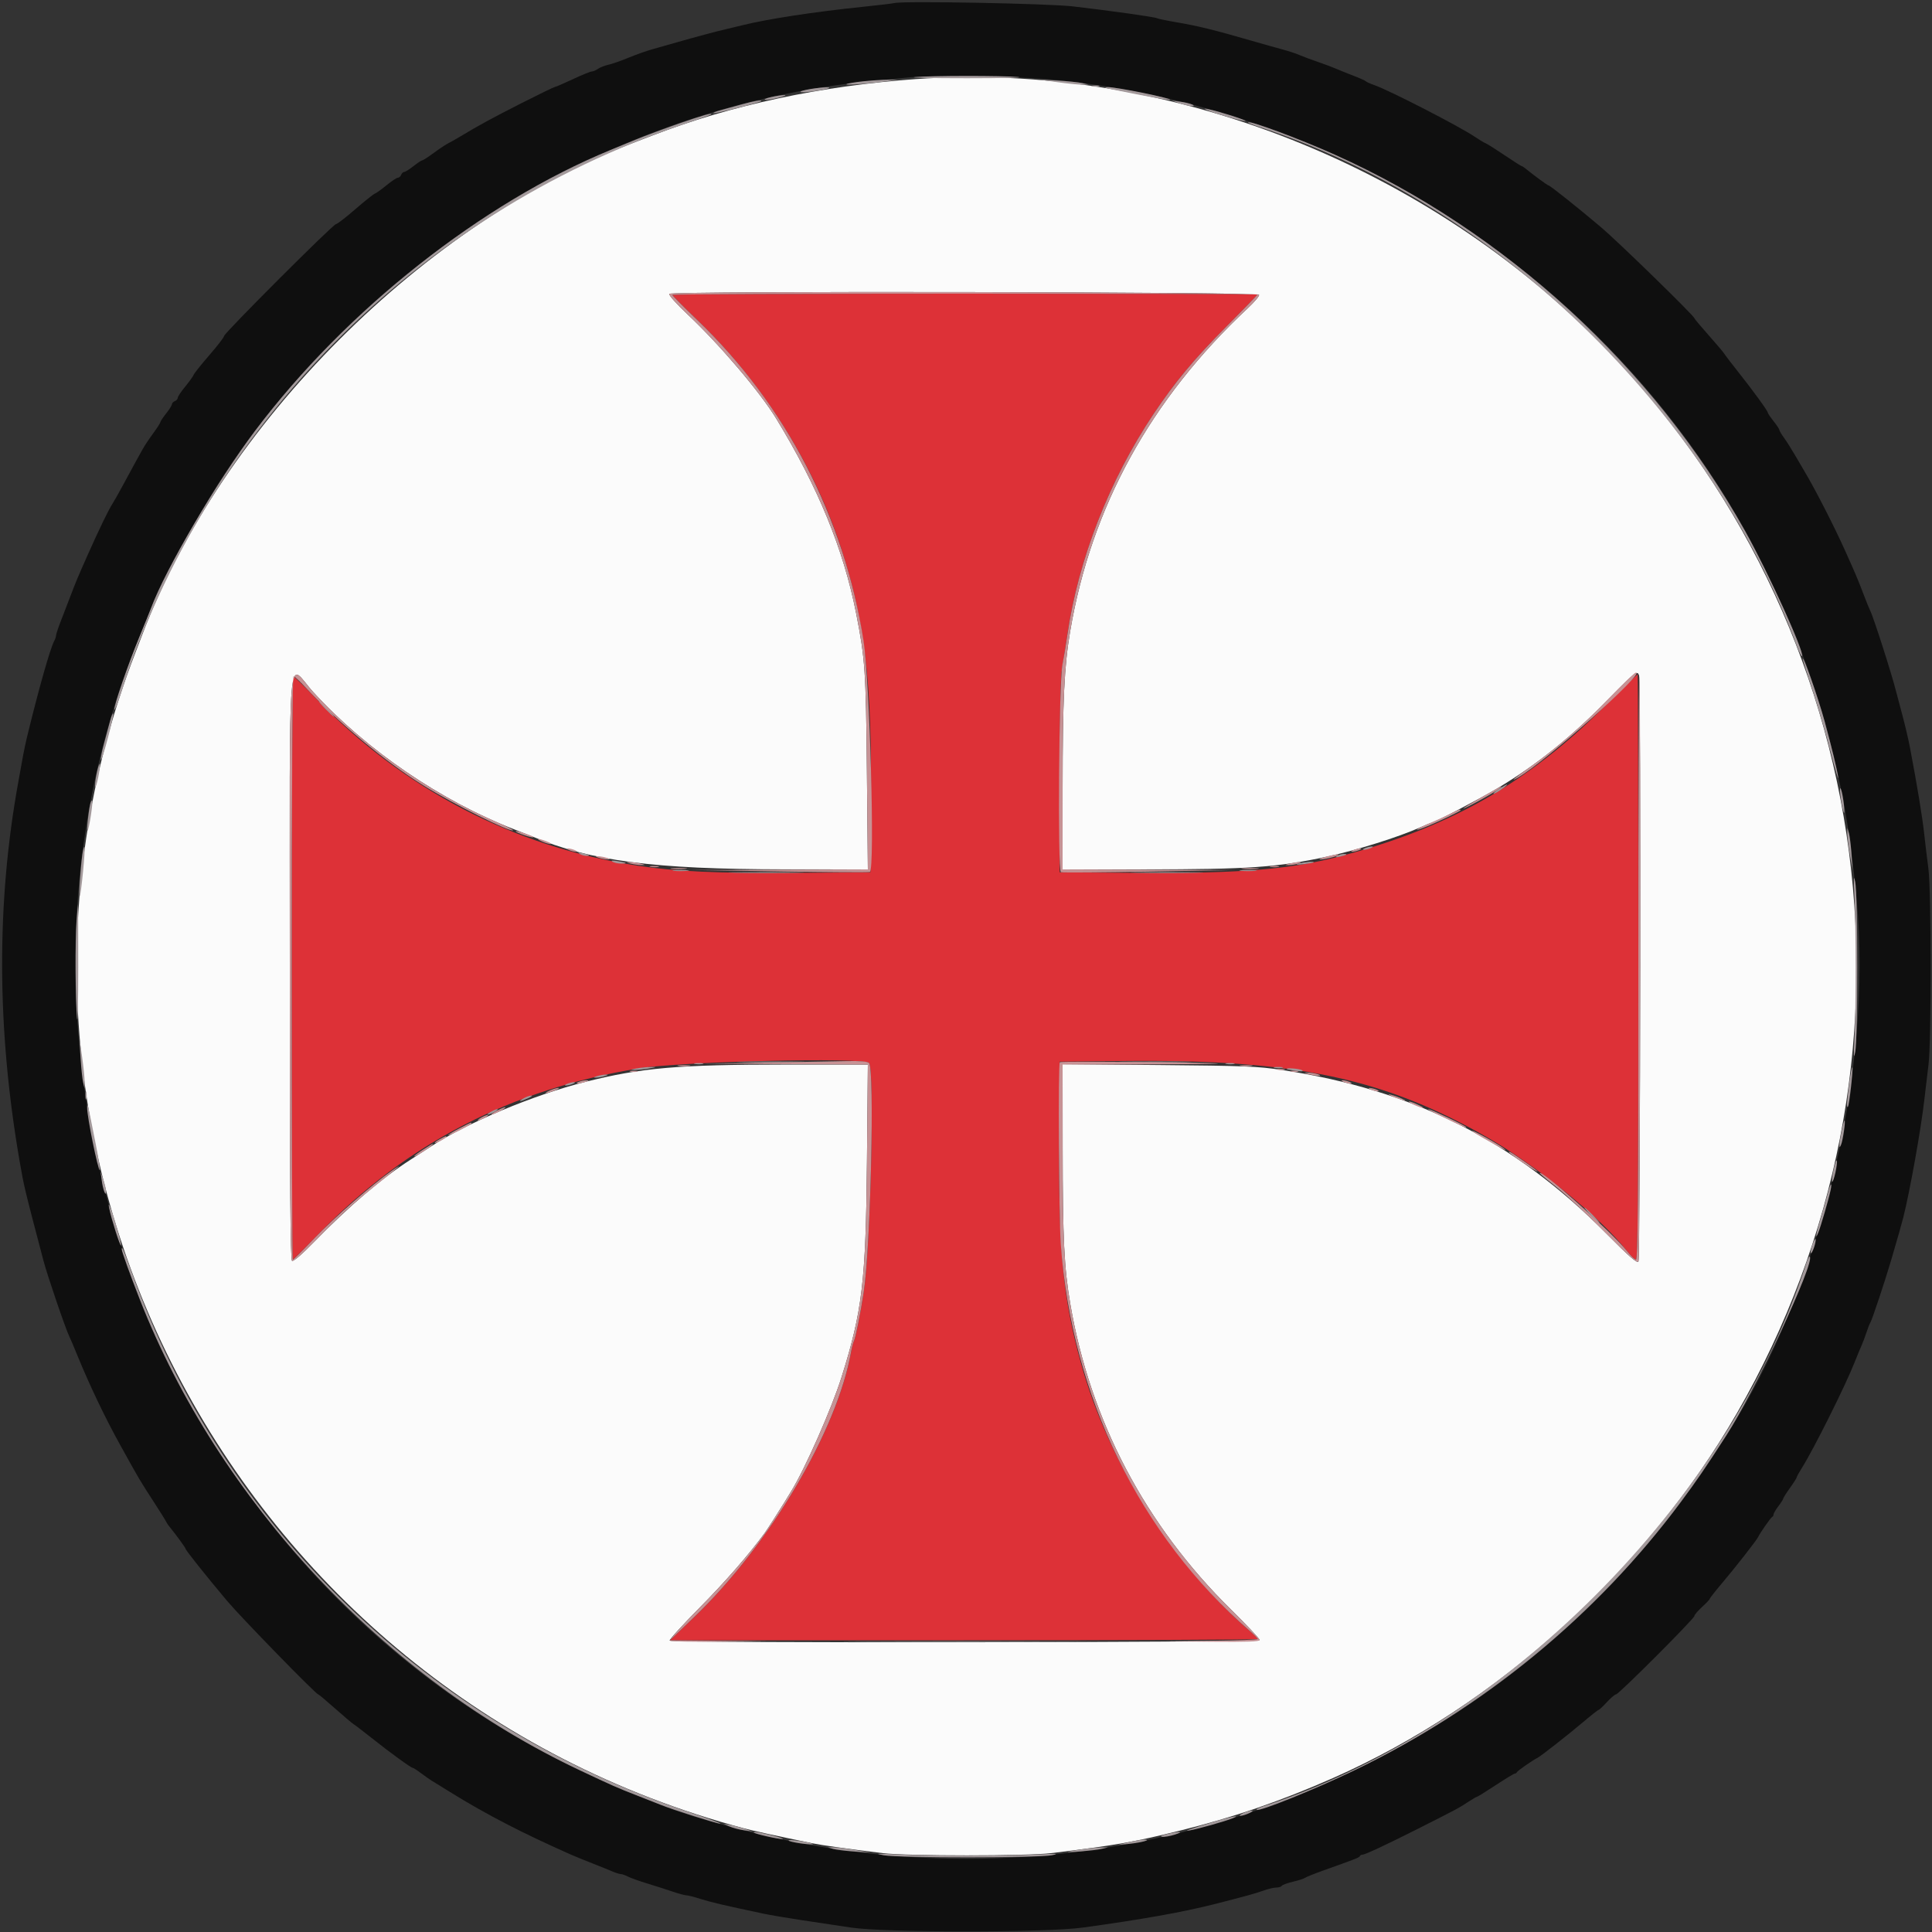 <svg id="svg" version="1.1" xmlns="http://www.w3.org/2000/svg" xmlns:xlink="http://www.w3.org/1999/xlink" width="400" height="400" viewBox="0, 0, 400,400"><rect x="0" y="0" width="400" height="400" fill="#333333" stroke="none"/><g id="svgg"><path id="path0" d="M185.200 0.632 C 184.870 0.720,181.990 1.063,178.800 1.393 C 168.487 2.459,158.966 3.917,153.600 5.251 C 152.610 5.497,151.170 5.841,150.400 6.016 C 148.583 6.428,143.744 7.721,140.200 8.741 C 138.660 9.184,136.395 9.826,135.168 10.168 C 133.940 10.510,131.666 11.313,130.115 11.953 C 128.564 12.592,126.688 13.248,125.947 13.409 C 125.206 13.570,124.245 13.949,123.811 14.251 C 123.377 14.553,122.796 14.800,122.519 14.800 C 122.242 14.800,120.478 15.520,118.600 16.400 C 116.722 17.280,115.050 18.000,114.886 18.000 C 114.722 18.000,111.621 19.506,107.994 21.346 C 101.895 24.441,99.013 26.010,95.257 28.281 C 94.455 28.765,93.350 29.390,92.800 29.670 C 92.250 29.950,90.884 30.858,89.764 31.689 C 88.644 32.520,87.590 33.200,87.421 33.200 C 87.253 33.200,86.433 33.740,85.600 34.400 C 84.767 35.060,83.905 35.600,83.685 35.600 C 83.465 35.600,83.182 35.870,83.055 36.200 C 82.929 36.530,82.619 36.800,82.368 36.800 C 82.117 36.800,81.076 37.490,80.056 38.333 C 79.035 39.176,77.930 39.970,77.600 40.098 C 77.270 40.225,75.427 41.696,73.504 43.365 C 71.582 45.034,69.807 46.400,69.561 46.400 C 68.976 46.400,46.400 68.976,46.400 69.561 C 46.400 69.807,45.034 71.582,43.365 73.504 C 41.696 75.427,40.225 77.270,40.098 77.600 C 39.970 77.930,39.176 79.035,38.333 80.056 C 37.490 81.076,36.800 82.117,36.800 82.368 C 36.800 82.619,36.530 82.929,36.200 83.055 C 35.870 83.182,35.600 83.465,35.600 83.685 C 35.600 83.905,35.060 84.767,34.400 85.600 C 33.740 86.433,33.200 87.245,33.200 87.404 C 33.200 87.563,32.532 88.603,31.716 89.715 C 30.900 90.827,29.925 92.291,29.551 92.968 C 29.177 93.646,28.520 94.830,28.092 95.600 C 27.664 96.370,26.540 98.440,25.594 100.200 C 24.648 101.960,23.581 103.850,23.222 104.400 C 22.478 105.540,20.409 109.821,18.197 114.800 C 16.056 119.617,15.780 120.274,14.628 123.300 C 14.063 124.785,13.150 127.156,12.600 128.568 C 12.050 129.981,11.600 131.333,11.600 131.574 C 11.600 131.814,11.433 132.323,11.229 132.705 C 10.376 134.300,8.081 142.396,5.590 152.600 C 5.321 153.700,4.942 155.500,4.747 156.600 C 4.553 157.700,4.130 160.040,3.809 161.800 C -0.766 186.857,-0.683 212.944,4.060 240.400 C 4.981 245.731,4.985 245.747,8.997 261.000 C 9.819 264.123,13.610 275.230,14.365 276.725 C 14.553 277.096,15.293 278.840,16.011 280.600 C 18.490 286.681,21.764 293.541,24.792 299.000 C 29.122 306.808,28.744 306.167,32.000 311.198 C 33.210 313.067,34.272 314.769,34.361 314.980 C 34.449 315.191,34.672 315.552,34.857 315.782 C 36.493 317.817,38.400 320.423,38.400 320.622 C 38.400 320.920,42.797 326.439,47.072 331.508 C 49.990 334.967,65.423 350.800,65.878 350.800 C 65.990 350.800,67.549 352.105,69.341 353.700 C 71.134 355.295,72.890 356.780,73.244 357.000 C 73.598 357.220,75.247 358.480,76.907 359.800 C 80.706 362.820,85.072 366.000,85.420 366.000 C 85.566 366.000,86.341 366.495,87.144 367.100 C 87.947 367.705,88.962 368.419,89.402 368.686 C 89.841 368.953,91.550 370.009,93.200 371.032 C 100.592 375.618,108.148 379.530,118.200 383.975 C 119.080 384.364,121.060 385.173,122.600 385.773 C 124.140 386.373,125.991 387.119,126.714 387.432 C 127.436 387.744,128.246 388.001,128.514 388.002 C 128.781 388.004,129.450 388.238,130.000 388.523 C 130.550 388.808,132.350 389.452,134.000 389.954 C 135.650 390.456,138.008 391.212,139.241 391.633 C 140.474 392.055,141.749 392.400,142.075 392.400 C 142.401 392.400,143.733 392.739,145.034 393.154 C 147.166 393.832,150.037 394.505,158.000 396.189 C 159.430 396.491,163.030 397.104,166.000 397.550 C 168.970 397.997,173.560 398.686,176.200 399.081 C 183.279 400.141,216.510 400.143,224.200 399.084 C 236.483 397.391,244.850 395.901,251.400 394.237 C 257.822 392.606,259.939 392.022,261.550 391.436 C 262.513 391.086,263.717 390.800,264.227 390.800 C 264.736 390.800,265.253 390.638,265.375 390.440 C 265.497 390.242,266.543 389.859,267.699 389.588 C 268.854 389.317,269.980 388.954,270.200 388.782 C 270.420 388.610,272.130 387.923,274.000 387.256 C 280.814 384.826,281.402 384.595,281.533 384.300 C 281.607 384.135,281.826 384.000,282.021 384.000 C 282.600 384.000,286.579 382.149,293.484 378.668 C 301.557 374.599,302.069 374.326,304.007 373.043 C 304.874 372.469,305.680 372.000,305.799 372.000 C 305.919 372.000,307.658 370.920,309.665 369.600 C 311.672 368.280,313.453 367.200,313.624 367.200 C 313.794 367.200,313.993 367.065,314.067 366.900 C 314.196 366.609,317.364 364.402,318.231 364.000 C 318.893 363.692,324.517 359.291,327.814 356.500 C 329.438 355.125,330.870 354.000,330.996 354.000 C 331.122 354.000,331.887 353.280,332.696 352.400 C 333.505 351.520,334.356 350.800,334.587 350.800 C 335.131 350.800,350.800 335.124,350.800 334.580 C 350.800 334.353,351.520 333.505,352.400 332.696 C 353.280 331.887,354.000 331.122,354.000 330.996 C 354.000 330.870,355.125 329.438,356.500 327.814 C 359.291 324.517,363.692 318.893,364.000 318.231 C 364.402 317.364,366.609 314.196,366.900 314.067 C 367.065 313.993,367.200 313.756,367.200 313.540 C 367.200 313.324,367.650 312.557,368.200 311.836 C 368.750 311.114,369.200 310.407,369.200 310.263 C 369.200 310.119,369.830 309.125,370.600 308.053 C 371.370 306.981,372.000 305.987,372.000 305.844 C 372.000 305.701,372.483 304.823,373.073 303.892 C 375.490 300.080,382.095 286.842,383.997 282.000 C 384.472 280.790,385.104 279.260,385.402 278.600 C 385.699 277.940,386.173 276.680,386.455 275.800 C 386.736 274.920,387.094 274.020,387.248 273.800 C 387.567 273.347,390.269 265.237,391.513 261.000 C 392.944 256.127,393.706 253.443,394.070 252.000 C 395.451 246.517,397.769 233.500,398.440 227.465 C 398.664 225.449,399.041 222.270,399.278 220.400 C 399.878 215.664,399.857 184.415,399.250 179.800 C 398.989 177.820,398.587 174.490,398.356 172.400 C 397.973 168.939,396.939 162.686,395.444 154.800 C 395.132 153.150,394.415 150.090,393.851 148.000 C 393.287 145.910,392.714 143.750,392.577 143.200 C 391.698 139.665,387.890 127.768,387.220 126.462 C 387.033 126.098,386.399 124.540,385.812 123.000 C 384.600 119.823,384.361 119.256,382.005 114.000 C 379.770 109.014,375.826 101.308,373.611 97.600 C 373.413 97.270,372.570 95.830,371.737 94.400 C 370.903 92.970,369.811 91.243,369.311 90.562 C 368.810 89.881,368.400 89.187,368.400 89.020 C 368.400 88.852,367.860 88.033,367.200 87.200 C 366.540 86.367,366.000 85.566,366.000 85.420 C 366.000 85.072,362.820 80.706,359.800 76.907 C 358.480 75.247,357.220 73.598,357.000 73.244 C 356.780 72.890,355.295 71.134,353.700 69.341 C 352.105 67.549,350.800 65.990,350.800 65.878 C 350.800 65.423,334.967 49.990,331.508 47.072 C 326.439 42.797,320.920 38.400,320.622 38.400 C 320.417 38.400,317.460 36.228,315.717 34.797 C 315.451 34.579,315.152 34.400,315.051 34.400 C 314.950 34.400,313.368 33.388,311.534 32.152 C 309.700 30.916,307.930 29.799,307.600 29.671 C 307.270 29.543,306.227 28.916,305.282 28.278 C 302.120 26.145,287.648 18.703,284.600 17.643 C 283.720 17.338,282.910 16.976,282.800 16.840 C 282.690 16.704,281.520 16.178,280.200 15.672 C 278.880 15.166,277.260 14.512,276.600 14.220 C 275.940 13.927,274.230 13.288,272.800 12.800 C 271.370 12.312,269.660 11.672,269.000 11.378 C 268.340 11.084,266.810 10.580,265.600 10.259 C 264.390 9.937,261.420 9.100,259.000 8.398 C 251.430 6.202,248.018 5.366,243.445 4.585 C 241.489 4.252,239.738 3.885,239.553 3.771 C 239.156 3.525,230.101 2.251,222.200 1.329 C 217.006 0.723,186.972 0.157,185.200 0.632 M216.600 16.367 C 280.980 22.029,339.253 62.319,366.493 120.000 C 369.752 126.901,370.095 127.680,371.780 132.000 C 372.595 134.090,373.434 136.228,373.646 136.752 C 374.347 138.489,377.120 146.962,377.784 149.400 C 381.371 162.558,383.030 171.795,384.394 186.200 C 387.793 222.098,376.893 266.936,357.409 297.200 C 353.086 303.916,351.329 306.484,347.972 311.000 C 306.767 366.433,236.519 394.158,168.000 382.029 C 157.683 380.203,143.497 376.402,136.800 373.669 C 136.250 373.445,134.090 372.595,132.000 371.780 C 127.680 370.095,126.901 369.752,120.000 366.493 C 33.467 325.628,-7.478 220.158,28.890 131.800 C 29.976 129.160,31.046 126.510,31.268 125.912 C 33.131 120.874,40.663 107.055,45.937 99.000 C 76.044 53.016,126.872 21.939,180.400 16.785 C 182.710 16.563,186.220 16.219,188.200 16.021 C 192.617 15.580,210.064 15.792,216.600 16.367 " stroke="none" fill="#0f0f0f" fill-rule="evenodd"></path><path id="path1" d="M139.200 61.053 C 139.200 61.192,141.532 63.541,144.383 66.274 C 157.877 79.210,168.410 95.916,174.139 113.467 C 179.078 128.599,180.530 141.042,180.319 166.400 L 180.200 180.600 164.800 180.708 C 148.307 180.824,139.968 180.448,132.000 179.230 C 106.361 175.311,83.588 163.462,65.394 144.574 C 62.970 142.058,60.855 140.000,60.694 140.000 C 60.532 140.000,60.400 167.180,60.400 200.400 C 60.400 233.620,60.492 260.800,60.605 260.800 C 60.717 260.800,63.217 258.325,66.161 255.300 C 84.300 236.658,105.900 225.507,132.200 221.206 C 141.037 219.760,178.712 218.872,179.920 220.080 C 181.116 221.276,180.257 258.193,178.815 267.600 C 178.167 271.824,177.144 276.958,176.826 277.576 C 176.650 277.919,176.379 278.920,176.224 279.800 C 173.348 296.161,159.460 319.674,143.768 334.753 L 138.723 339.600 199.561 339.600 C 233.023 339.600,260.400 339.489,260.400 339.354 C 260.400 339.219,259.647 338.454,258.727 337.654 C 242.608 323.644,229.487 302.811,223.800 282.200 C 220.070 268.683,219.126 258.838,219.292 235.200 L 219.400 219.800 232.800 219.666 C 268.135 219.314,286.505 223.190,308.000 235.533 C 318.293 241.444,331.629 252.293,336.800 258.964 C 337.570 259.957,338.425 260.777,338.700 260.785 C 339.098 260.797,339.200 248.421,339.200 200.200 C 339.200 166.870,339.137 139.600,339.059 139.600 C 338.981 139.600,335.876 142.617,332.159 146.304 C 316.374 161.962,300.658 170.981,278.800 176.927 C 267.431 180.020,257.596 180.865,234.800 180.707 L 219.400 180.600 219.407 160.800 C 219.412 146.948,219.562 140.159,219.907 138.200 C 220.177 136.660,220.662 133.600,220.983 131.400 C 223.259 115.818,229.710 99.315,238.854 85.675 C 243.247 79.122,247.219 74.345,253.683 67.836 C 257.377 64.116,260.400 61.011,260.400 60.936 C 260.400 60.861,233.130 60.800,199.800 60.800 C 166.470 60.800,139.200 60.914,139.200 61.053 " stroke="none" fill="#dd3137" fill-rule="evenodd"></path><path id="path2" d="M189.600 16.374 C 170.091 17.762,151.359 21.767,135.200 28.006 C 133.990 28.473,132.370 29.093,131.600 29.383 C 87.910 45.846,45.846 87.910,29.383 131.600 C 29.093 132.370,28.473 133.990,28.006 135.200 C -11.078 236.427,47.868 350.270,154.000 378.530 C 155.898 379.036,160.260 379.989,168.200 381.634 C 170.162 382.040,175.255 382.753,182.800 383.677 C 187.799 384.289,212.601 384.289,217.600 383.677 C 231.160 382.017,234.394 381.450,244.421 378.979 C 255.282 376.302,265.222 372.884,276.000 368.120 C 309.937 353.121,340.715 325.318,359.601 292.598 C 401.326 220.313,389.442 129.146,330.623 70.292 C 293.496 33.144,240.219 12.775,189.600 16.374 M260.681 61.042 C 260.762 61.285,259.697 62.541,258.314 63.834 C 238.197 82.633,225.895 105.028,221.560 130.745 C 220.346 137.944,220.007 144.993,220.004 163.100 L 220.000 180.000 236.900 179.996 C 258.599 179.992,264.416 179.585,274.800 177.345 C 280.808 176.050,289.602 173.291,293.912 171.351 C 295.073 170.828,296.121 170.400,296.239 170.400 C 296.774 170.400,306.207 165.483,309.975 163.240 C 318.104 158.402,325.322 152.606,333.141 144.641 C 338.685 138.994,338.955 138.785,339.357 139.833 C 339.755 140.869,339.626 260.539,339.227 261.170 C 338.950 261.608,337.403 260.263,332.533 255.350 C 313.553 236.203,292.630 225.656,265.439 221.530 C 260.408 220.766,257.655 220.655,239.900 220.502 L 220.000 220.330 220.012 237.665 C 220.024 256.500,220.318 262.484,221.595 269.972 C 225.711 294.095,237.106 315.769,254.861 333.246 C 258.127 336.461,260.800 339.296,260.800 339.546 C 260.800 340.089,138.978 340.211,138.643 339.669 C 138.530 339.487,141.362 336.382,144.937 332.769 C 150.145 327.505,154.964 321.970,158.320 317.400 C 158.795 316.753,161.378 312.734,162.430 311.006 C 162.963 310.129,163.580 309.120,163.800 308.765 C 166.656 304.146,172.191 291.617,174.209 285.200 C 178.527 271.475,179.262 265.282,179.490 240.700 L 179.679 220.400 162.539 220.406 C 140.367 220.415,132.789 221.071,121.200 223.987 C 110.490 226.682,96.642 232.479,89.200 237.382 C 88.430 237.890,86.486 239.148,84.879 240.180 C 79.069 243.910,72.117 249.846,64.990 257.165 C 62.499 259.722,60.753 261.218,60.467 261.041 C 60.114 260.823,60.000 245.906,60.000 200.176 C 60.000 130.162,59.392 137.307,64.843 143.271 C 75.817 155.278,91.365 165.887,106.600 171.762 C 108.140 172.356,109.760 172.994,110.200 173.180 C 122.223 178.254,135.363 179.970,162.339 179.988 L 179.679 180.000 179.482 159.700 C 179.280 138.864,179.111 136.388,177.241 126.928 C 174.611 113.621,169.362 100.843,160.680 86.613 C 157.344 81.144,148.999 71.335,142.411 65.138 C 140.058 62.925,138.422 61.089,138.577 60.837 C 138.965 60.209,260.471 60.414,260.681 61.042 " stroke="none" fill="#fbfbfb" fill-rule="evenodd"></path><path id="path3" d="M189.400 15.967 C 188.080 16.095,192.940 16.200,200.200 16.200 C 207.460 16.200,212.230 16.086,210.800 15.947 C 207.599 15.635,192.679 15.649,189.400 15.967 M178.648 16.839 C 176.914 17.022,175.384 17.288,175.248 17.430 C 174.983 17.707,180.055 17.334,183.638 16.814 L 185.800 16.500 183.800 16.503 C 182.700 16.505,180.381 16.656,178.648 16.839 M218.800 16.998 C 220.890 17.291,223.230 17.529,224.000 17.525 L 225.400 17.518 224.077 17.205 C 223.350 17.033,221.010 16.795,218.877 16.678 L 215.000 16.464 218.800 16.998 M226.100 17.876 C 226.485 17.976,227.115 17.976,227.500 17.876 C 227.885 17.775,227.570 17.693,226.800 17.693 C 226.030 17.693,225.715 17.775,226.100 17.876 M167.861 18.419 C 165.044 18.892,164.982 19.329,167.781 18.982 C 170.890 18.597,172.802 18.062,171.000 18.081 C 170.340 18.088,168.927 18.241,167.861 18.419 M230.000 18.452 C 237.977 20.074,242.112 20.822,242.264 20.670 C 242.601 20.333,231.003 17.979,229.323 18.043 C 228.492 18.075,228.667 18.181,230.000 18.452 M159.600 20.112 C 158.610 20.346,158.070 20.594,158.400 20.664 C 158.730 20.733,159.990 20.542,161.200 20.239 C 162.410 19.936,162.950 19.688,162.400 19.687 C 161.850 19.686,160.590 19.877,159.600 20.112 M153.600 21.606 C 152.170 22.015,150.217 22.553,149.260 22.801 C 148.302 23.049,147.606 23.339,147.711 23.445 C 147.897 23.630,157.229 21.274,157.567 20.957 C 157.949 20.598,156.029 20.913,153.600 21.606 M244.200 21.385 C 245.080 21.690,246.160 21.947,246.600 21.957 C 248.036 21.990,246.370 21.312,244.400 21.061 L 242.600 20.832 244.200 21.385 M249.800 22.759 C 251.194 23.413,257.674 25.260,257.874 25.060 C 258.072 24.861,252.314 23.029,250.200 22.617 C 249.258 22.434,249.172 22.464,249.800 22.759 M140.600 25.572 C 137.520 26.646,133.470 28.152,131.600 28.920 C 129.730 29.687,127.390 30.647,126.400 31.053 C 99.836 41.935,71.635 64.218,52.808 89.200 C 44.876 99.726,34.261 117.818,31.268 125.912 C 31.046 126.510,29.973 129.160,28.883 131.800 C 26.512 137.540,23.502 146.305,23.698 146.895 C 23.775 147.126,24.437 145.445,25.169 143.158 C 42.562 88.792,86.494 44.323,140.987 25.922 C 144.294 24.805,147.075 23.826,147.167 23.746 C 147.743 23.242,145.481 23.871,140.600 25.572 M258.400 25.368 C 258.400 25.460,259.345 25.842,260.500 26.216 C 309.349 42.041,353.708 84.819,372.019 133.760 C 372.492 135.022,372.971 135.962,373.085 135.848 C 373.704 135.230,366.057 118.436,361.251 109.858 C 342.293 76.022,311.543 47.819,276.400 32.035 C 268.960 28.693,258.400 24.782,258.400 25.368 M373.212 136.416 C 373.205 136.534,374.116 139.414,375.235 142.816 C 376.354 146.217,378.064 152.060,379.033 155.800 C 380.003 159.540,380.691 161.831,380.562 160.892 C 380.341 159.285,379.271 154.861,377.784 149.400 C 376.423 144.406,373.267 135.441,373.212 136.416 M67.400 146.800 C 68.259 147.680,69.052 148.400,69.162 148.400 C 69.272 148.400,68.659 147.680,67.800 146.800 C 66.941 145.920,66.148 145.200,66.038 145.200 C 65.928 145.200,66.541 145.920,67.400 146.800 M22.801 149.260 C 22.553 150.217,21.990 152.314,21.549 153.920 C 21.108 155.526,20.812 157.037,20.892 157.277 C 20.972 157.517,21.621 155.505,22.334 152.805 C 23.046 150.105,23.544 147.811,23.441 147.708 C 23.337 147.604,23.050 148.302,22.801 149.260 M20.005 160.177 C 19.749 161.410,19.612 162.635,19.700 162.900 C 19.788 163.164,20.084 162.243,20.358 160.852 C 20.632 159.460,20.769 158.235,20.663 158.129 C 20.557 158.023,20.261 158.945,20.005 160.177 M310.500 163.246 C 309.137 164.119,308.695 164.706,309.900 164.043 C 310.818 163.539,312.256 162.427,312.000 162.419 C 311.890 162.416,311.215 162.788,310.500 163.246 M381.039 164.723 C 381.172 165.890,381.441 167.330,381.636 167.923 C 381.883 168.671,381.920 168.278,381.759 166.635 C 381.631 165.334,381.362 163.894,381.162 163.435 C 380.915 162.871,380.876 163.289,381.039 164.723 M18.678 166.481 C 18.298 168.076,17.890 172.210,18.133 171.983 C 18.450 171.689,19.319 165.986,19.084 165.750 C 18.980 165.647,18.798 165.976,18.678 166.481 M382.464 172.600 C 382.462 173.260,382.706 175.240,383.007 177.000 L 383.555 180.200 383.332 176.861 C 383.210 175.024,382.966 173.044,382.789 172.461 L 382.469 171.400 382.464 172.600 M17.058 176.882 C 16.657 179.777,16.278 185.600,16.491 185.600 C 16.761 185.600,17.734 175.601,17.489 175.355 C 17.383 175.250,17.189 175.936,17.058 176.882 M282.600 175.600 C 282.096 175.817,282.022 175.944,282.400 175.944 C 282.730 175.944,283.360 175.789,283.800 175.600 C 284.304 175.383,284.378 175.256,284.000 175.256 C 283.670 175.256,283.040 175.411,282.600 175.600 M120.000 176.782 C 120.330 177.005,120.945 177.191,121.367 177.194 C 122.390 177.202,122.071 176.973,120.600 176.644 C 119.724 176.448,119.562 176.485,120.000 176.782 M276.800 177.218 C 276.362 177.515,276.524 177.552,277.400 177.356 C 278.871 177.027,279.190 176.798,278.167 176.806 C 277.745 176.809,277.130 176.995,276.800 177.218 M126.800 178.405 C 127.130 178.616,127.925 178.791,128.567 178.794 C 130.114 178.802,129.777 178.571,127.800 178.268 C 126.710 178.101,126.391 178.145,126.800 178.405 M268.800 178.820 C 268.126 179.049,268.451 179.084,269.800 178.928 C 270.900 178.801,271.875 178.631,271.967 178.549 C 272.282 178.268,269.799 178.480,268.800 178.820 M139.491 180.289 C 140.201 180.377,141.461 180.379,142.291 180.292 C 143.121 180.205,142.540 180.133,141.000 180.131 C 139.460 180.129,138.781 180.200,139.491 180.289 M256.900 180.291 C 257.725 180.378,259.075 180.378,259.900 180.291 C 260.725 180.205,260.050 180.134,258.400 180.134 C 256.750 180.134,256.075 180.205,256.900 180.291 M152.325 180.699 C 155.914 180.766,161.674 180.766,165.125 180.699 C 168.576 180.633,165.640 180.578,158.600 180.578 C 151.560 180.579,148.736 180.633,152.325 180.699 M235.500 180.699 C 238.855 180.766,244.345 180.766,247.700 180.699 C 251.055 180.632,248.310 180.578,241.600 180.578 C 234.890 180.578,232.145 180.632,235.500 180.699 M383.941 185.800 C 384.272 192.448,384.275 208.328,383.946 214.800 C 383.744 218.785,383.777 219.394,384.108 217.800 C 384.666 215.118,384.662 185.255,384.103 182.600 C 383.768 181.006,383.735 181.657,383.941 185.800 M15.862 190.500 C 15.547 194.539,15.601 207.246,15.947 210.800 C 16.086 212.230,16.200 207.505,16.200 200.300 C 16.200 193.095,16.182 187.200,16.159 187.200 C 16.137 187.200,16.003 188.685,15.862 190.500 M16.678 218.877 C 16.795 221.010,17.033 223.350,17.205 224.077 L 17.518 225.400 17.525 224.000 C 17.529 223.230,17.291 220.890,16.998 218.800 L 16.464 215.000 16.678 218.877 M153.900 219.899 C 157.035 219.967,162.165 219.967,165.300 219.899 C 168.435 219.832,165.870 219.776,159.600 219.776 C 153.330 219.776,150.765 219.832,153.900 219.899 M233.100 219.899 C 236.455 219.966,241.945 219.966,245.300 219.899 C 248.655 219.832,245.910 219.778,239.200 219.778 C 232.490 219.778,229.745 219.832,233.100 219.899 M143.905 220.283 C 144.402 220.379,145.122 220.375,145.505 220.275 C 145.887 220.175,145.480 220.096,144.600 220.101 C 143.720 220.105,143.407 220.187,143.905 220.283 M253.905 220.283 C 254.402 220.379,255.122 220.375,255.505 220.275 C 255.887 220.175,255.480 220.096,254.600 220.101 C 253.720 220.105,253.407 220.187,253.905 220.283 M131.800 221.200 C 130.453 221.441,130.390 221.491,131.400 221.514 C 132.060 221.529,133.410 221.397,134.400 221.220 C 136.015 220.933,136.056 220.901,134.800 220.907 C 134.030 220.911,132.680 221.042,131.800 221.200 M263.905 221.083 C 264.402 221.179,265.122 221.175,265.505 221.075 C 265.887 220.975,265.480 220.896,264.600 220.901 C 263.720 220.905,263.407 220.987,263.905 221.083 M382.854 224.314 C 382.365 228.130,382.292 229.441,382.587 229.147 C 382.866 228.867,383.724 221.191,383.501 220.967 C 383.395 220.861,383.104 222.367,382.854 224.314 M266.433 221.345 C 266.525 221.425,267.401 221.592,268.379 221.718 C 269.530 221.865,269.954 221.816,269.579 221.579 C 269.045 221.240,266.058 221.019,266.433 221.345 M123.600 222.800 C 122.808 223.054,122.767 223.120,123.400 223.120 C 123.840 223.120,124.650 222.976,125.200 222.800 C 125.992 222.546,126.033 222.480,125.400 222.480 C 124.960 222.480,124.150 222.624,123.600 222.800 M117.400 224.400 C 116.896 224.617,116.822 224.744,117.200 224.744 C 117.530 224.744,118.160 224.589,118.600 224.400 C 119.104 224.183,119.178 224.056,118.800 224.056 C 118.470 224.056,117.840 224.211,117.400 224.400 M17.693 226.800 C 17.693 227.570,17.775 227.885,17.876 227.500 C 17.976 227.115,17.976 226.485,17.876 226.100 C 17.775 225.715,17.693 226.030,17.693 226.800 M108.400 227.400 C 107.094 228.147,107.551 228.155,109.254 227.416 C 109.994 227.094,110.330 226.831,110.000 226.830 C 109.670 226.829,108.950 227.086,108.400 227.400 M18.043 229.323 C 17.979 231.003,20.333 242.601,20.670 242.264 C 20.768 242.165,20.392 239.770,19.833 236.942 C 18.071 228.016,18.090 228.097,18.043 229.323 M101.600 230.200 C 101.050 230.514,100.780 230.772,101.000 230.772 C 101.220 230.772,101.850 230.514,102.400 230.200 C 102.950 229.886,103.220 229.628,103.000 229.628 C 102.780 229.628,102.150 229.886,101.600 230.200 M381.255 234.267 C 380.720 236.930,380.683 238.215,381.175 237.000 C 381.569 236.026,382.147 232.000,381.893 232.000 C 381.792 232.000,381.506 233.020,381.255 234.267 M379.623 242.132 C 379.352 243.414,379.216 244.549,379.320 244.653 C 379.601 244.934,380.504 240.909,380.295 240.311 C 380.196 240.030,379.894 240.849,379.623 242.132 M21.061 244.400 C 21.312 246.370,21.990 248.036,21.957 246.600 C 21.947 246.160,21.690 245.080,21.385 244.200 L 20.832 242.600 21.061 244.400 M378.403 247.100 C 378.127 248.145,377.474 250.449,376.951 252.221 C 375.974 255.529,375.736 256.973,376.459 255.200 C 376.957 253.979,378.613 248.286,378.989 246.500 C 379.410 244.505,378.968 244.958,378.403 247.100 M22.617 250.200 C 23.029 252.314,24.861 258.072,25.060 257.874 C 25.260 257.674,23.413 251.194,22.759 249.800 C 22.464 249.172,22.434 249.258,22.617 250.200 M329.400 251.600 C 330.259 252.480,331.052 253.200,331.162 253.200 C 331.272 253.200,330.659 252.480,329.800 251.600 C 328.941 250.720,328.148 250.000,328.038 250.000 C 327.928 250.000,328.541 250.720,329.400 251.600 M375.200 257.800 C 374.936 258.599,374.810 259.344,374.920 259.454 C 375.030 259.564,375.336 258.999,375.600 258.200 C 375.864 257.401,375.990 256.656,375.880 256.546 C 375.770 256.436,375.464 257.001,375.200 257.800 M25.200 258.657 C 25.200 259.108,26.954 263.972,28.955 269.068 C 45.312 310.728,79.593 347.411,120.000 366.493 C 126.901 369.752,127.680 370.095,132.000 371.780 C 134.090 372.595,136.248 373.443,136.796 373.666 C 139.205 374.644,148.527 377.598,149.132 377.574 C 149.499 377.560,146.920 376.594,143.400 375.429 C 88.793 357.342,46.164 316.139,27.153 263.069 C 25.614 258.772,25.200 257.837,25.200 258.657 M373.986 261.473 C 357.937 311.064,311.064 357.937,261.473 373.986 C 260.633 374.257,260.044 374.578,260.164 374.698 C 260.632 375.166,272.038 370.565,280.400 366.535 C 307.179 353.628,330.583 334.393,347.972 311.000 C 351.329 306.484,353.086 303.916,357.409 297.200 C 363.434 287.842,375.827 261.294,374.698 260.164 C 374.578 260.044,374.257 260.633,373.986 261.473 M179.531 339.900 C 191.042 339.959,209.762 339.959,221.131 339.900 C 232.499 339.841,223.080 339.793,200.200 339.793 C 177.320 339.793,168.019 339.841,179.531 339.900 M257.400 375.386 C 256.740 375.688,256.470 375.942,256.800 375.949 C 257.130 375.957,257.940 375.717,258.600 375.414 C 259.260 375.112,259.530 374.858,259.200 374.851 C 258.870 374.843,258.060 375.083,257.400 375.386 M251.800 377.035 C 245.962 378.802,244.819 379.206,246.400 378.946 C 247.995 378.683,253.699 377.071,255.200 376.459 C 257.018 375.717,255.053 376.050,251.800 377.035 M151.037 378.142 C 151.717 378.453,153.067 378.813,154.037 378.941 L 155.800 379.173 154.191 378.638 C 153.307 378.344,151.957 377.985,151.191 377.839 L 149.800 377.575 151.037 378.142 M156.078 379.409 C 156.391 379.724,161.070 380.784,162.000 380.750 C 162.697 380.725,159.605 379.840,157.346 379.417 C 156.495 379.259,155.925 379.255,156.078 379.409 M241.600 379.720 C 240.484 379.989,240.104 380.204,240.600 380.286 C 241.040 380.359,242.210 380.162,243.200 379.849 C 245.311 379.181,244.206 379.091,241.600 379.720 M163.435 381.162 C 163.894 381.362,165.334 381.631,166.635 381.759 C 168.278 381.920,168.671 381.883,167.923 381.636 C 166.362 381.122,162.381 380.701,163.435 381.162 M233.600 381.429 L 231.400 381.969 233.765 381.747 C 236.355 381.505,238.679 380.834,236.800 380.870 C 236.250 380.881,234.810 381.133,233.600 381.429 M172.461 382.789 C 173.044 382.966,175.024 383.210,176.861 383.332 L 180.200 383.555 177.000 383.007 C 175.240 382.706,173.260 382.462,172.600 382.464 L 171.400 382.469 172.461 382.789 M224.200 382.843 C 222.880 383.033,221.530 383.270,221.200 383.370 C 220.199 383.672,226.638 383.135,228.068 382.797 L 229.400 382.482 228.000 382.490 C 227.230 382.494,225.520 382.653,224.200 382.843 M183.000 384.120 C 186.109 384.683,215.059 384.670,217.800 384.105 C 219.383 383.778,218.758 383.745,214.800 383.946 C 208.342 384.274,192.463 384.272,185.800 383.943 C 181.381 383.725,180.960 383.751,183.000 384.120 " stroke="none" fill="#a3999b" fill-rule="evenodd"></path><path id="path4" d="M138.577 60.837 C 138.422 61.089,140.058 62.925,142.411 65.138 C 148.999 71.335,157.344 81.144,160.680 86.613 C 169.362 100.843,174.611 113.621,177.241 126.928 C 179.111 136.388,179.280 138.864,179.482 159.700 L 179.679 180.000 161.539 180.067 L 143.400 180.133 161.600 180.426 C 171.610 180.588,179.935 180.637,180.100 180.536 C 181.164 179.886,180.091 140.957,178.779 132.600 C 174.782 107.146,162.684 83.818,144.383 66.274 C 141.532 63.541,139.200 61.192,139.200 61.053 C 139.200 60.914,166.470 60.800,199.800 60.800 C 233.130 60.800,260.400 60.861,260.400 60.936 C 260.400 61.011,257.377 64.116,253.683 67.836 C 247.219 74.345,243.247 79.122,238.854 85.675 C 229.704 99.323,223.223 115.912,220.991 131.400 C 220.674 133.600,220.212 136.390,219.965 137.600 C 219.235 141.175,218.948 180.333,219.650 180.581 C 219.953 180.687,228.210 180.629,238.000 180.452 L 255.800 180.130 237.900 180.065 L 220.000 180.000 220.004 163.100 C 220.007 144.993,220.346 137.944,221.560 130.745 C 225.895 105.028,238.197 82.633,258.314 63.834 C 259.697 62.541,260.762 61.285,260.681 61.042 C 260.471 60.414,138.965 60.209,138.577 60.837 M333.000 144.689 C 327.746 150.137,322.292 154.887,316.800 158.799 C 313.291 161.298,312.471 162.015,314.329 160.957 C 319.827 157.827,340.921 139.023,338.682 139.248 C 338.417 139.275,335.860 141.723,333.000 144.689 M60.000 200.176 C 60.000 245.906,60.114 260.823,60.467 261.041 C 60.753 261.218,62.499 259.722,64.990 257.165 C 70.321 251.690,72.941 249.293,78.005 245.253 C 82.883 241.361,83.785 240.525,81.045 242.436 C 77.038 245.232,69.263 252.023,65.127 256.340 C 62.778 258.793,60.753 260.800,60.627 260.800 C 60.502 260.800,60.400 233.620,60.400 200.400 C 60.400 166.043,60.551 140.000,60.751 140.000 C 60.944 140.000,62.069 141.044,63.251 142.320 C 69.942 149.543,79.825 157.768,87.600 162.582 C 94.024 166.560,105.726 172.407,106.237 171.896 C 106.324 171.810,104.407 170.870,101.978 169.809 C 88.493 163.913,74.703 154.059,64.843 143.271 C 59.392 137.307,60.000 130.162,60.000 200.176 M339.200 200.400 C 339.200 248.461,339.098 260.797,338.700 260.785 C 338.425 260.777,337.570 259.957,336.800 258.963 C 334.022 255.378,318.800 241.812,318.800 242.921 C 318.800 243.004,320.375 244.313,322.300 245.831 C 324.225 247.349,328.741 251.547,332.336 255.160 C 337.330 260.180,338.957 261.597,339.230 261.165 C 339.598 260.583,339.767 140.000,339.400 140.000 C 339.290 140.000,339.200 167.180,339.200 200.400 M306.874 164.986 C 302.152 167.689,301.566 168.277,305.901 165.962 C 308.831 164.398,311.355 162.787,310.800 162.835 C 310.690 162.845,308.923 163.813,306.874 164.986 M300.400 168.421 C 299.630 168.825,297.830 169.648,296.400 170.250 C 293.291 171.558,292.147 172.393,295.000 171.271 C 297.462 170.303,302.400 167.953,302.400 167.749 C 302.400 167.481,301.823 167.674,300.400 168.421 M106.800 172.135 C 106.800 172.240,107.610 172.601,108.600 172.938 C 110.409 173.554,111.183 173.473,109.500 172.844 C 107.807 172.210,106.800 171.946,106.800 172.135 M112.200 174.214 C 112.860 174.517,113.670 174.758,114.000 174.752 C 114.330 174.745,113.970 174.497,113.200 174.200 C 111.374 173.497,110.655 173.507,112.200 174.214 M117.800 176.000 C 118.240 176.189,118.870 176.344,119.200 176.344 C 119.578 176.344,119.504 176.217,119.000 176.000 C 118.560 175.811,117.930 175.656,117.600 175.656 C 117.222 175.656,117.296 175.783,117.800 176.000 M280.200 176.000 C 279.696 176.217,279.622 176.344,280.000 176.344 C 280.330 176.344,280.960 176.189,281.400 176.000 C 281.904 175.783,281.978 175.656,281.600 175.656 C 281.270 175.656,280.640 175.811,280.200 176.000 M275.024 177.250 C 274.157 177.453,273.347 177.721,273.224 177.845 C 272.901 178.171,276.086 177.562,276.800 177.161 C 277.539 176.746,277.072 176.770,275.024 177.250 M124.000 177.600 C 124.550 177.776,125.360 177.920,125.800 177.920 C 126.433 177.920,126.392 177.854,125.600 177.600 C 125.050 177.424,124.240 177.280,123.800 177.280 C 123.167 177.280,123.208 177.346,124.000 177.600 M130.600 178.800 C 131.260 178.968,132.250 179.105,132.800 179.105 C 133.692 179.105,133.670 179.072,132.600 178.800 C 131.940 178.632,130.950 178.495,130.400 178.495 C 129.508 178.495,129.530 178.528,130.600 178.800 M267.000 178.800 C 265.922 179.074,265.902 179.106,266.800 179.113 C 267.350 179.117,268.250 178.976,268.800 178.800 C 270.144 178.369,268.692 178.369,267.000 178.800 M134.705 179.483 C 135.202 179.579,135.922 179.575,136.305 179.475 C 136.687 179.375,136.280 179.296,135.400 179.301 C 134.520 179.305,134.207 179.387,134.705 179.483 M263.105 179.483 C 263.602 179.579,264.322 179.575,264.705 179.475 C 265.087 179.375,264.680 179.296,263.800 179.301 C 262.920 179.305,262.607 179.387,263.105 179.483 M139.091 179.889 C 139.801 179.977,141.061 179.979,141.891 179.892 C 142.721 179.805,142.140 179.733,140.600 179.731 C 139.060 179.729,138.381 179.800,139.091 179.889 M257.300 179.891 C 258.125 179.978,259.475 179.978,260.300 179.891 C 261.125 179.805,260.450 179.734,258.800 179.734 C 257.150 179.734,256.475 179.805,257.300 179.891 M158.400 220.000 L 145.800 220.217 162.739 220.309 L 179.679 220.400 179.490 240.700 C 179.262 265.282,178.527 271.475,174.209 285.200 C 172.191 291.617,166.656 304.146,163.800 308.765 C 163.580 309.120,162.963 310.129,162.430 311.006 C 161.378 312.734,158.795 316.753,158.320 317.400 C 154.963 321.973,150.142 327.508,144.922 332.784 C 141.339 336.405,138.553 339.513,138.731 339.691 C 138.909 339.869,143.542 339.963,149.027 339.900 L 159.000 339.785 148.861 339.693 L 138.723 339.600 143.768 334.753 C 159.460 319.674,173.348 296.161,176.224 279.800 C 176.379 278.920,176.650 277.919,176.826 277.576 C 177.144 276.958,178.167 271.824,178.815 267.600 C 180.257 258.193,181.116 221.276,179.920 220.080 C 179.595 219.755,178.080 219.629,175.220 219.691 C 172.899 219.742,165.330 219.881,158.400 220.000 M219.423 219.911 C 219.048 220.286,219.214 251.849,219.622 257.600 C 221.844 288.980,235.949 317.856,258.727 337.654 C 259.647 338.454,260.400 339.216,260.400 339.347 C 260.400 339.478,256.125 339.637,250.900 339.700 L 241.400 339.815 251.100 339.908 C 258.122 339.974,260.800 339.875,260.800 339.546 C 260.800 339.296,258.127 336.461,254.861 333.246 C 237.106 315.769,225.711 294.095,221.595 269.972 C 220.318 262.486,220.024 256.501,220.012 237.700 L 220.000 220.400 236.300 220.368 C 245.265 220.351,252.420 220.276,252.200 220.201 C 251.495 219.961,219.654 219.679,219.423 219.911 M140.500 220.687 C 141.105 220.778,142.095 220.778,142.700 220.687 C 143.305 220.595,142.810 220.520,141.600 220.520 C 140.390 220.520,139.895 220.595,140.500 220.687 M256.900 220.687 C 257.505 220.778,258.495 220.778,259.100 220.687 C 259.705 220.595,259.210 220.520,258.000 220.520 C 256.790 220.520,256.295 220.595,256.900 220.687 M264.500 221.476 C 264.885 221.576,265.515 221.576,265.900 221.476 C 266.285 221.375,265.970 221.293,265.200 221.293 C 264.430 221.293,264.115 221.375,264.500 221.476 M130.500 221.876 C 130.885 221.976,131.515 221.976,131.900 221.876 C 132.285 221.775,131.970 221.693,131.200 221.693 C 130.430 221.693,130.115 221.775,130.500 221.876 M267.300 221.876 C 267.685 221.976,268.315 221.976,268.700 221.876 C 269.085 221.775,268.770 221.693,268.000 221.693 C 267.230 221.693,266.915 221.775,267.300 221.876 M271.000 222.400 C 272.692 222.831,274.144 222.831,272.800 222.400 C 272.250 222.224,271.350 222.083,270.800 222.087 C 269.902 222.094,269.922 222.126,271.000 222.400 M119.800 224.000 C 118.781 224.438,119.832 224.438,121.200 224.000 C 122.004 223.743,122.043 223.677,121.400 223.668 C 120.960 223.662,120.240 223.811,119.800 224.000 M278.200 224.000 C 278.640 224.189,279.270 224.344,279.600 224.344 C 279.978 224.344,279.904 224.217,279.400 224.000 C 278.960 223.811,278.330 223.656,278.000 223.656 C 277.622 223.656,277.696 223.783,278.200 224.000 M113.800 225.786 C 112.255 226.493,112.974 226.503,114.800 225.800 C 115.570 225.503,115.930 225.255,115.600 225.248 C 115.270 225.242,114.460 225.483,113.800 225.786 M283.800 225.600 C 284.240 225.789,284.870 225.944,285.200 225.944 C 285.578 225.944,285.504 225.817,285.000 225.600 C 284.560 225.411,283.930 225.256,283.600 225.256 C 283.222 225.256,283.296 225.383,283.800 225.600 M288.200 226.955 C 288.860 227.255,289.850 227.611,290.400 227.746 C 291.203 227.943,291.164 227.884,290.200 227.445 C 289.540 227.145,288.550 226.789,288.000 226.654 C 287.197 226.457,287.236 226.516,288.200 226.955 M292.400 228.566 C 292.950 228.860,293.850 229.212,294.400 229.349 C 294.950 229.486,294.680 229.252,293.800 228.829 C 291.990 227.958,290.868 227.748,292.400 228.566 M102.800 230.000 C 102.030 230.422,101.580 230.766,101.800 230.766 C 102.020 230.766,102.830 230.422,103.600 230.000 C 104.370 229.578,104.820 229.234,104.600 229.234 C 104.380 229.234,103.570 229.578,102.800 230.000 M298.029 230.924 C 302.745 233.213,303.600 233.590,303.600 233.382 C 303.600 233.141,296.133 229.589,295.698 229.624 C 295.534 229.637,296.583 230.222,298.029 230.924 M99.600 231.400 C 99.050 231.714,98.780 231.972,99.000 231.972 C 99.220 231.972,99.850 231.714,100.400 231.400 C 100.950 231.086,101.220 230.828,101.000 230.828 C 100.780 230.828,100.150 231.086,99.600 231.400 M95.100 233.626 C 93.835 234.279,92.800 234.903,92.800 235.012 C 92.800 235.122,93.880 234.666,95.200 234.000 C 96.520 233.334,97.600 232.701,97.600 232.594 C 97.600 232.328,97.674 232.297,95.100 233.626 M304.800 234.138 C 304.800 234.240,305.745 234.859,306.900 235.513 C 311.873 238.328,312.228 238.508,311.296 237.742 C 310.254 236.887,304.800 233.861,304.800 234.138 M91.100 235.829 C 89.605 236.640,89.696 236.978,91.200 236.200 C 91.860 235.859,92.400 235.494,92.400 235.390 C 92.400 235.132,92.357 235.147,91.100 235.829 M87.733 237.926 C 85.502 239.363,84.993 239.976,87.000 238.808 C 88.477 237.948,90.020 236.766,89.586 236.826 C 89.484 236.840,88.650 237.335,87.733 237.926 M312.400 238.556 C 312.400 238.668,313.750 239.666,315.400 240.774 C 319.028 243.212,319.399 243.143,315.900 240.682 C 312.995 238.639,312.400 238.278,312.400 238.556 " stroke="none" fill="#c79295" fill-rule="evenodd"></path></g></svg>